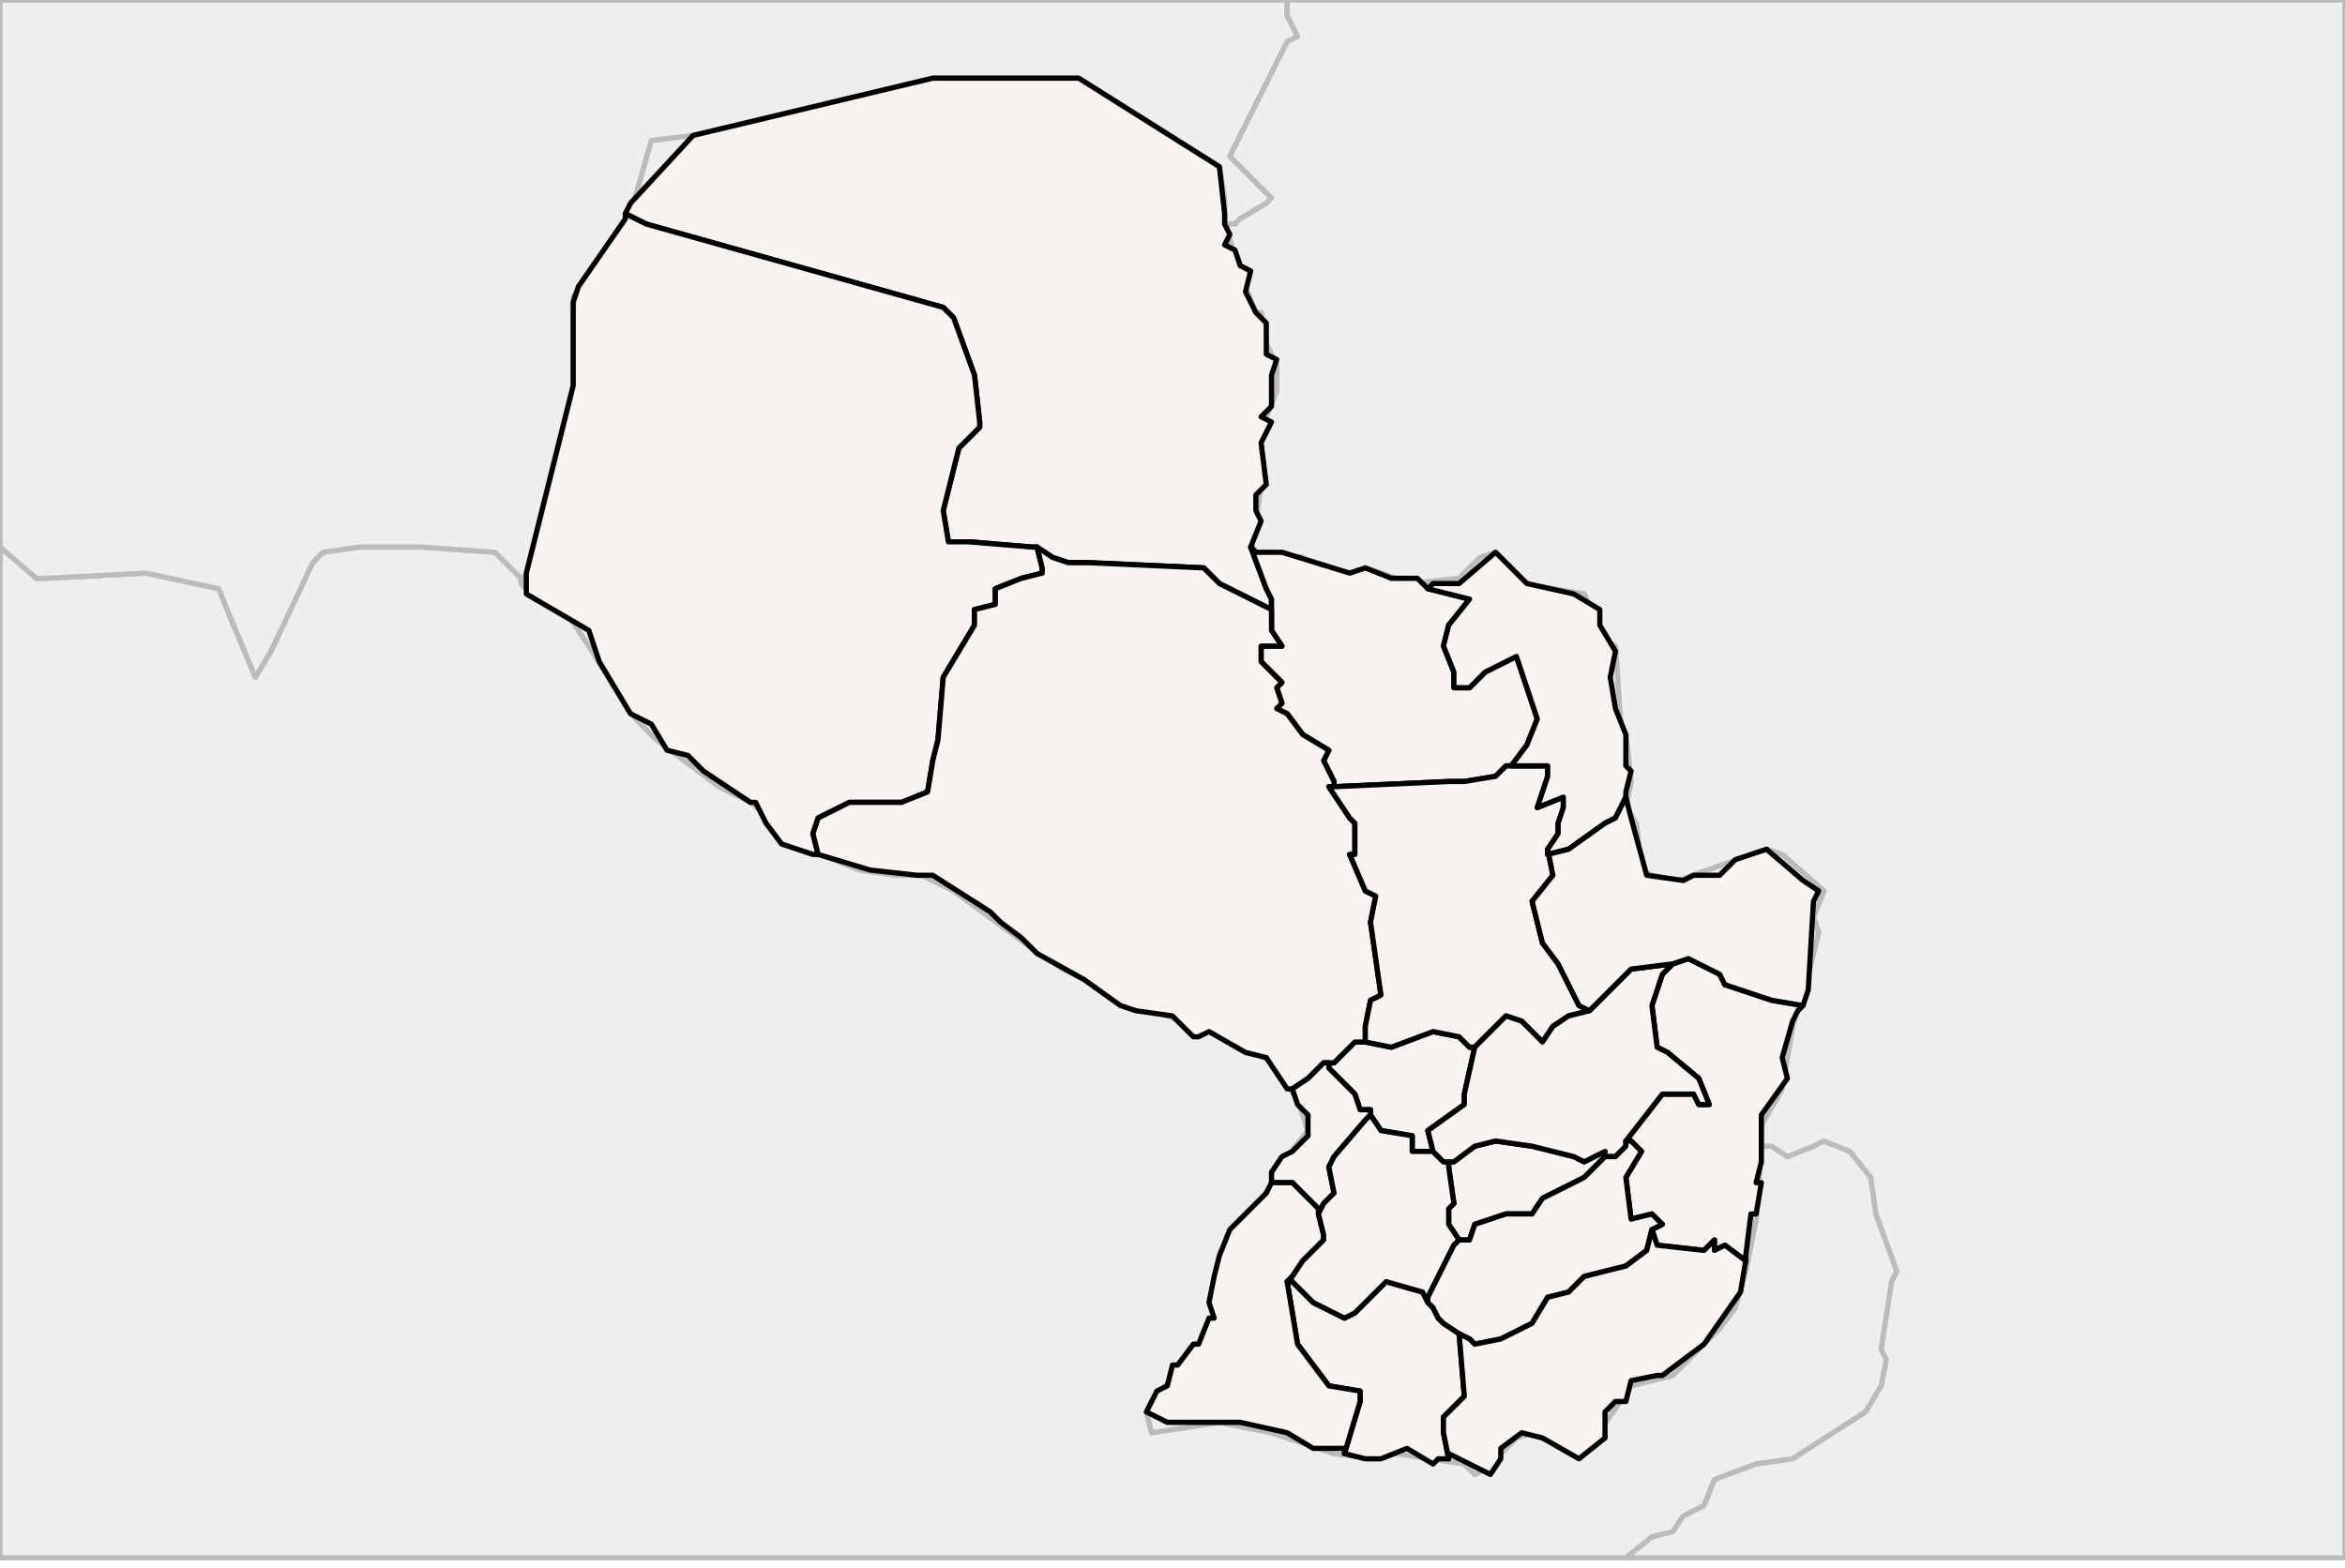 
<svg enable_background="new 0 0 450 301" height="301px" style="stroke-linejoin: round; stroke:#000; fill:#f6f3f0;" version="1.1" viewBox="0 0 450 301" width="450px" xmlns="http://www.w3.org/2000/svg" xmlns:xlink="http://www.w3.org/1999/xlink">
<defs>
<style type="text/css">
<![CDATA[path { fill-rule: evenodd; }
#terra-outros path { fill: #eee; stroke: #bbb; } ]]>
</style>
</defs>
<g id="terra-outros">
<path d="M338,220L337,234L335,244L333,251L330,255L321,264L313,266L304,279L302,279L294,275L291,276L285,282L283,283L281,281L268,279L264,280L256,279L244,275L234,273L221,275L220,271L221,269L229,260L233,253L233,245L236,237L240,234L247,222L251,217L249,211L244,204L240,201L224,195L218,193L204,186L198,182L183,171L177,168L172,168L165,167L155,163L149,160L148,157L144,154L138,151L126,142L122,138L118,132L113,124L109,118L101,113L100,112L100,111L95,106L81,105L69,105L62,106L60,108L52,125L49,130L44,118L42,113L28,110L9,111L7,111L0,105L0,299L312,299L317,295L321,294L323,291L327,289L329,284L337,281L344,280L358,271L361,266L362,261L361,259L363,246L364,244L360,233L359,226L355,221L350,219L348,220L343,222L340,220L338,220Z " data-pais="ARG"/>
<path d="M100,112L101,110L110,74L110,57L121,41L125,27L133,26L179,15L207,15L234,32L235,38L235,43L237,43L238,42L243,39L244,38L236,30L247,8L249,7L247,3L247,0L0,0L0,105L7,111L9,111L28,110L42,113L44,118L49,130L52,125L60,108L62,106L69,105L81,105L95,106L100,111L100,112Z " data-pais="BOL"/>
<path d="M235,43L236,46L239,55L241,60L242,60L243,66L245,70L245,75L243,80L243,82L241,86L242,93L241,100L240,104L241,106L250,107L252,109L259,110L262,109L271,112L280,111L284,107L287,106L292,112L304,114L308,123L310,124L311,139L312,141L313,150L312,155L314,158L315,167L317,168L322,169L339,163L342,164L350,171L348,176L349,179L347,187L344,197L342,209L338,216L338,220L340,220L343,222L348,220L350,219L355,221L359,226L360,233L364,244L363,246L361,259L362,261L361,266L358,271L344,280L337,281L329,284L327,289L323,291L321,294L317,295L312,299L450,299L450,0L247,0L247,3L249,7L247,8L236,30L244,38L243,39L238,42L237,43L235,43Z " data-pais="BRA"/>
<path d="M235,38L234,32L207,15L179,15L133,26L125,27L121,41L110,57L110,74L101,110L100,112L101,113L109,118L113,124L118,132L122,138L126,142L138,151L144,154L148,157L149,160L155,163L165,167L172,168L177,168L183,171L198,182L204,186L218,193L224,195L240,201L244,204L249,211L251,217L247,222L240,234L236,237L233,245L233,253L229,260L221,269L220,271L221,275L234,273L244,275L256,279L264,280L268,279L281,281L283,283L285,282L291,276L294,275L302,279L304,279L313,266L321,264L330,255L333,251L335,244L337,234L338,220L338,216L342,209L344,197L347,187L349,179L348,176L350,171L342,164L339,163L322,169L317,168L315,167L314,158L312,155L313,150L312,141L311,139L310,124L308,123L304,114L292,112L287,106L284,107L280,111L271,112L262,109L259,110L252,109L250,107L241,106L240,104L241,100L242,93L241,86L243,82L243,80L245,75L245,70L243,66L242,60L241,60L239,55L236,46L235,43L235,38Z " data-pais="PRY"/>
</g>
<g id="terra">
<path d="M120,41L124,43L181,59L183,61L187,72L188,81L188,82L184,86L181,98L182,104L186,104L198,105L199,105L202,107L205,108L209,108L231,109L234,112L244,117L244,116L244,115L243,113L240,105L240,105L242,100L241,98L241,95L243,93L242,85L244,81L242,80L244,78L244,72L245,69L243,68L243,62L241,60L239,56L240,52L238,51L237,48L235,47L236,45L235,43L235,41L234,32L207,15L179,15L133,26L121,39L120,41Z " data-fips="PA03" data-fips-="PA18|PA23" data-atualpais="PRY" data-name="Alto Paraguay"/>
<path d="M120,42L111,55L110,58L110,74L101,110L101,114L113,121L115,127L121,137L125,139L128,144L132,145L135,148L144,154L145,154L147,158L150,162L156,164L157,164L156,160L157,157L163,154L173,154L178,152L179,146L180,142L181,130L187,120L187,117L191,116L191,113L196,111L200,110L200,109L199,105L198,105L186,104L182,104L181,98L184,86L188,82L188,81L187,72L183,61L181,59L124,43L120,41L120,42Z " data-fips="PA24" data-fips-="PA21" data-atualpais="PRY" data-name="Boquern"/>
<path d="M240,105L243,113L244,115L244,116L244,117L244,117L244,121L246,124L242,124L242,127L246,131L245,132L246,135L245,136L247,137L250,141L255,144L254,146L256,150L256,151L256,151L278,150L281,150L287,149L289,147L290,147L290,147L293,143L295,138L291,126L285,129L282,132L279,132L279,129L277,124L278,120L282,115L274,113L274,113L272,111L267,111L262,109L259,110L246,106L241,106L240,105Z " data-fips="PA07"  data-atualpais="PRY" data-name="Concepcin"/>
<path d="M282,201L280,199L275,198L267,201L262,200L262,200L261,200L260,200L258,202L256,204L255,204L255,205L260,210L261,213L263,213L263,214L265,217L271,218L271,221L274,221L275,221L275,221L274,217L281,212L281,210L283,201L282,201Z " data-fips="PA08"  data-atualpais="PRY" data-name="Cordillera"/>
<path d="M199,105L200,109L200,110L196,111L191,113L191,116L187,117L187,120L181,130L180,142L179,146L178,152L173,154L163,154L157,157L156,160L157,164L157,164L167,167L176,168L179,168L190,175L192,177L196,180L199,183L208,188L215,193L218,194L225,195L229,199L230,199L232,198L239,202L243,203L247,209L248,209L251,207L254,204L255,204L256,204L258,202L260,200L261,200L262,200L262,200L262,197L263,192L265,191L263,177L264,172L262,171L259,164L260,164L260,158L259,157L255,151L256,151L256,150L254,146L255,144L250,141L247,137L245,136L246,135L245,132L246,131L242,127L242,124L246,124L244,121L244,117L244,117L234,112L231,109L209,108L205,108L202,107L199,105Z " data-fips="PA16"  data-atualpais="PRY" data-name="Presidente Hayes"/>
<path d="M297,163L299,160L299,158L300,155L300,153L295,155L297,149L297,147L290,147L290,147L289,147L287,149L281,150L278,150L256,151L256,151L255,151L259,157L260,158L260,164L259,164L262,171L264,172L263,177L265,191L263,192L262,197L262,200L262,200L262,200L267,201L275,198L280,199L282,201L283,201L285,199L289,195L292,196L296,200L298,197L301,195L305,194L303,193L299,185L296,181L294,173L298,168L297,163L297,163Z " data-fips="PA17" data-fips-="PA02" data-atualpais="PRY" data-name="San Pedro"/>
<path d="M249,212L251,214L251,218L248,221L246,222L244,225L244,227L244,227L245,227L248,227L253,232L253,233L254,231L256,229L255,224L256,222L262,215L263,214L263,213L261,213L260,210L255,205L255,204L254,204L251,207L248,209L249,212Z " data-fips="PA06" data-fips-="PA22" data-atualpais="PRY" data-name="Asuncin"/>
<path d="M308,221L304,223L302,222L294,220L287,219L283,220L279,223L278,223L278,224L279,231L278,232L278,235L280,238L281,238L282,238L283,235L289,233L294,233L296,230L304,226L308,222L308,222L308,221Z " data-fips="PA10"  data-atualpais="PRY" data-name="Guair"/>
<path d="M247,246L249,258L255,266L261,267L261,269L258,279L258,279L262,280L265,280L270,278L275,281L276,280L278,280L277,275L277,272L280,269L281,268L280,256L280,256L277,254L276,253L275,251L274,250L273,248L266,246L260,252L258,253L252,250L248,246L247,246Z " data-fips="PA12"  data-atualpais="PRY" data-name="Misiones"/>
<path d="M244,227L243,229L236,236L234,241L233,245L232,250L233,253L232,253L230,258L229,258L226,262L225,262L224,266L222,267L220,271L224,273L231,273L238,273L247,275L252,278L258,278L258,279L261,269L261,267L255,266L249,258L247,246L248,245L250,242L254,238L254,237L253,233L253,232L248,227L245,227L244,227L244,227Z " data-fips="PA13"  data-atualpais="PRY" data-name="eembuc"/>
<path d="M274,221L271,221L271,218L265,217L263,214L262,215L256,222L255,224L256,229L254,231L253,233L254,237L254,238L250,242L248,245L247,246L248,246L252,250L258,253L260,252L266,246L273,248L274,250L274,249L278,241L279,239L280,238L278,235L278,232L279,231L278,224L278,223L277,223L277,223L277,223L276,222L275,221L274,221Z " data-fips="PA15"  data-atualpais="PRY" data-name="Paraguar"/>
<path d="M274,113L282,115L278,120L277,124L279,129L279,132L282,132L285,129L291,126L295,138L293,143L290,147L290,147L290,147L297,147L297,149L295,155L300,153L300,155L299,158L299,160L297,163L297,163L297,164L301,163L308,158L310,157L312,153L312,152L313,148L312,147L312,141L310,136L309,130L310,125L307,120L307,117L302,114L293,112L287,106L280,112L275,112L274,113Z " data-fips="PA02"  data-atualpais="PRY" data-name="Amambay"/>
<path d="M321,185L320,186L319,187L317,193L318,201L320,202L326,207L328,212L326,212L325,210L319,210L312,219L313,219L315,221L312,226L313,234L317,233L319,235L317,236L318,239L327,240L329,238L329,240L331,239L335,242L335,241L336,233L337,233L338,227L337,227L338,223L338,214L343,207L342,203L344,196L345,194L346,193L340,192L331,189L330,187L324,184L321,185Z " data-fips="PA01"  data-atualpais="PRY" data-name="Alto Paran"/>
<path d="M319,210L325,210L326,212L328,212L326,207L320,202L318,201L317,193L319,187L320,186L321,185L313,186L312,187L309,190L306,193L305,194L301,195L298,197L296,200L292,196L289,195L285,199L283,201L281,210L281,212L274,217L275,221L275,221L276,222L277,223L277,223L277,223L278,223L279,223L283,220L287,219L294,220L302,222L304,223L308,221L308,222L309,222L310,222L311,221L312,220L312,219L319,210Z " data-fips="PA04"  data-atualpais="PRY" data-name="Caaguaz"/>
<path d="M319,235L317,233L313,234L312,226L315,221L313,219L312,219L312,220L311,221L310,222L309,222L308,222L308,222L304,226L296,230L294,233L289,233L283,235L282,238L281,238L280,238L279,239L278,241L274,249L274,250L275,251L276,253L277,254L280,256L280,256L282,257L283,258L288,257L294,254L297,249L301,248L304,245L312,243L316,240L317,236L317,236L319,235Z " data-fips="PA05"  data-atualpais="PRY" data-name="Caazap"/>
<path d="M312,153L310,157L308,158L301,163L297,164L297,163L298,168L294,173L296,181L299,185L303,193L305,194L306,193L309,190L312,187L313,186L321,185L324,184L330,187L331,189L340,192L346,193L347,190L348,173L349,171L346,169L339,163L333,165L330,168L325,168L323,169L316,168L313,157L312,153L312,153Z " data-fips="PA19"  data-atualpais="PRY" data-name="Canindey"/>
<path d="M317,236L317,236L316,240L312,243L304,245L301,248L297,249L294,254L288,257L283,258L282,257L280,256L281,268L280,269L277,272L277,275L278,280L278,279L280,280L286,283L288,280L288,278L292,275L296,276L303,280L308,276L308,273L308,271L310,269L312,269L313,265L318,264L319,264L327,258L334,248L335,242L335,242L331,239L329,240L329,238L327,240L318,239L317,236Z " data-fips="PA11" data-fips-="PA01" data-atualpais="PRY" data-name="Itapa"/>
</g>
</svg>
